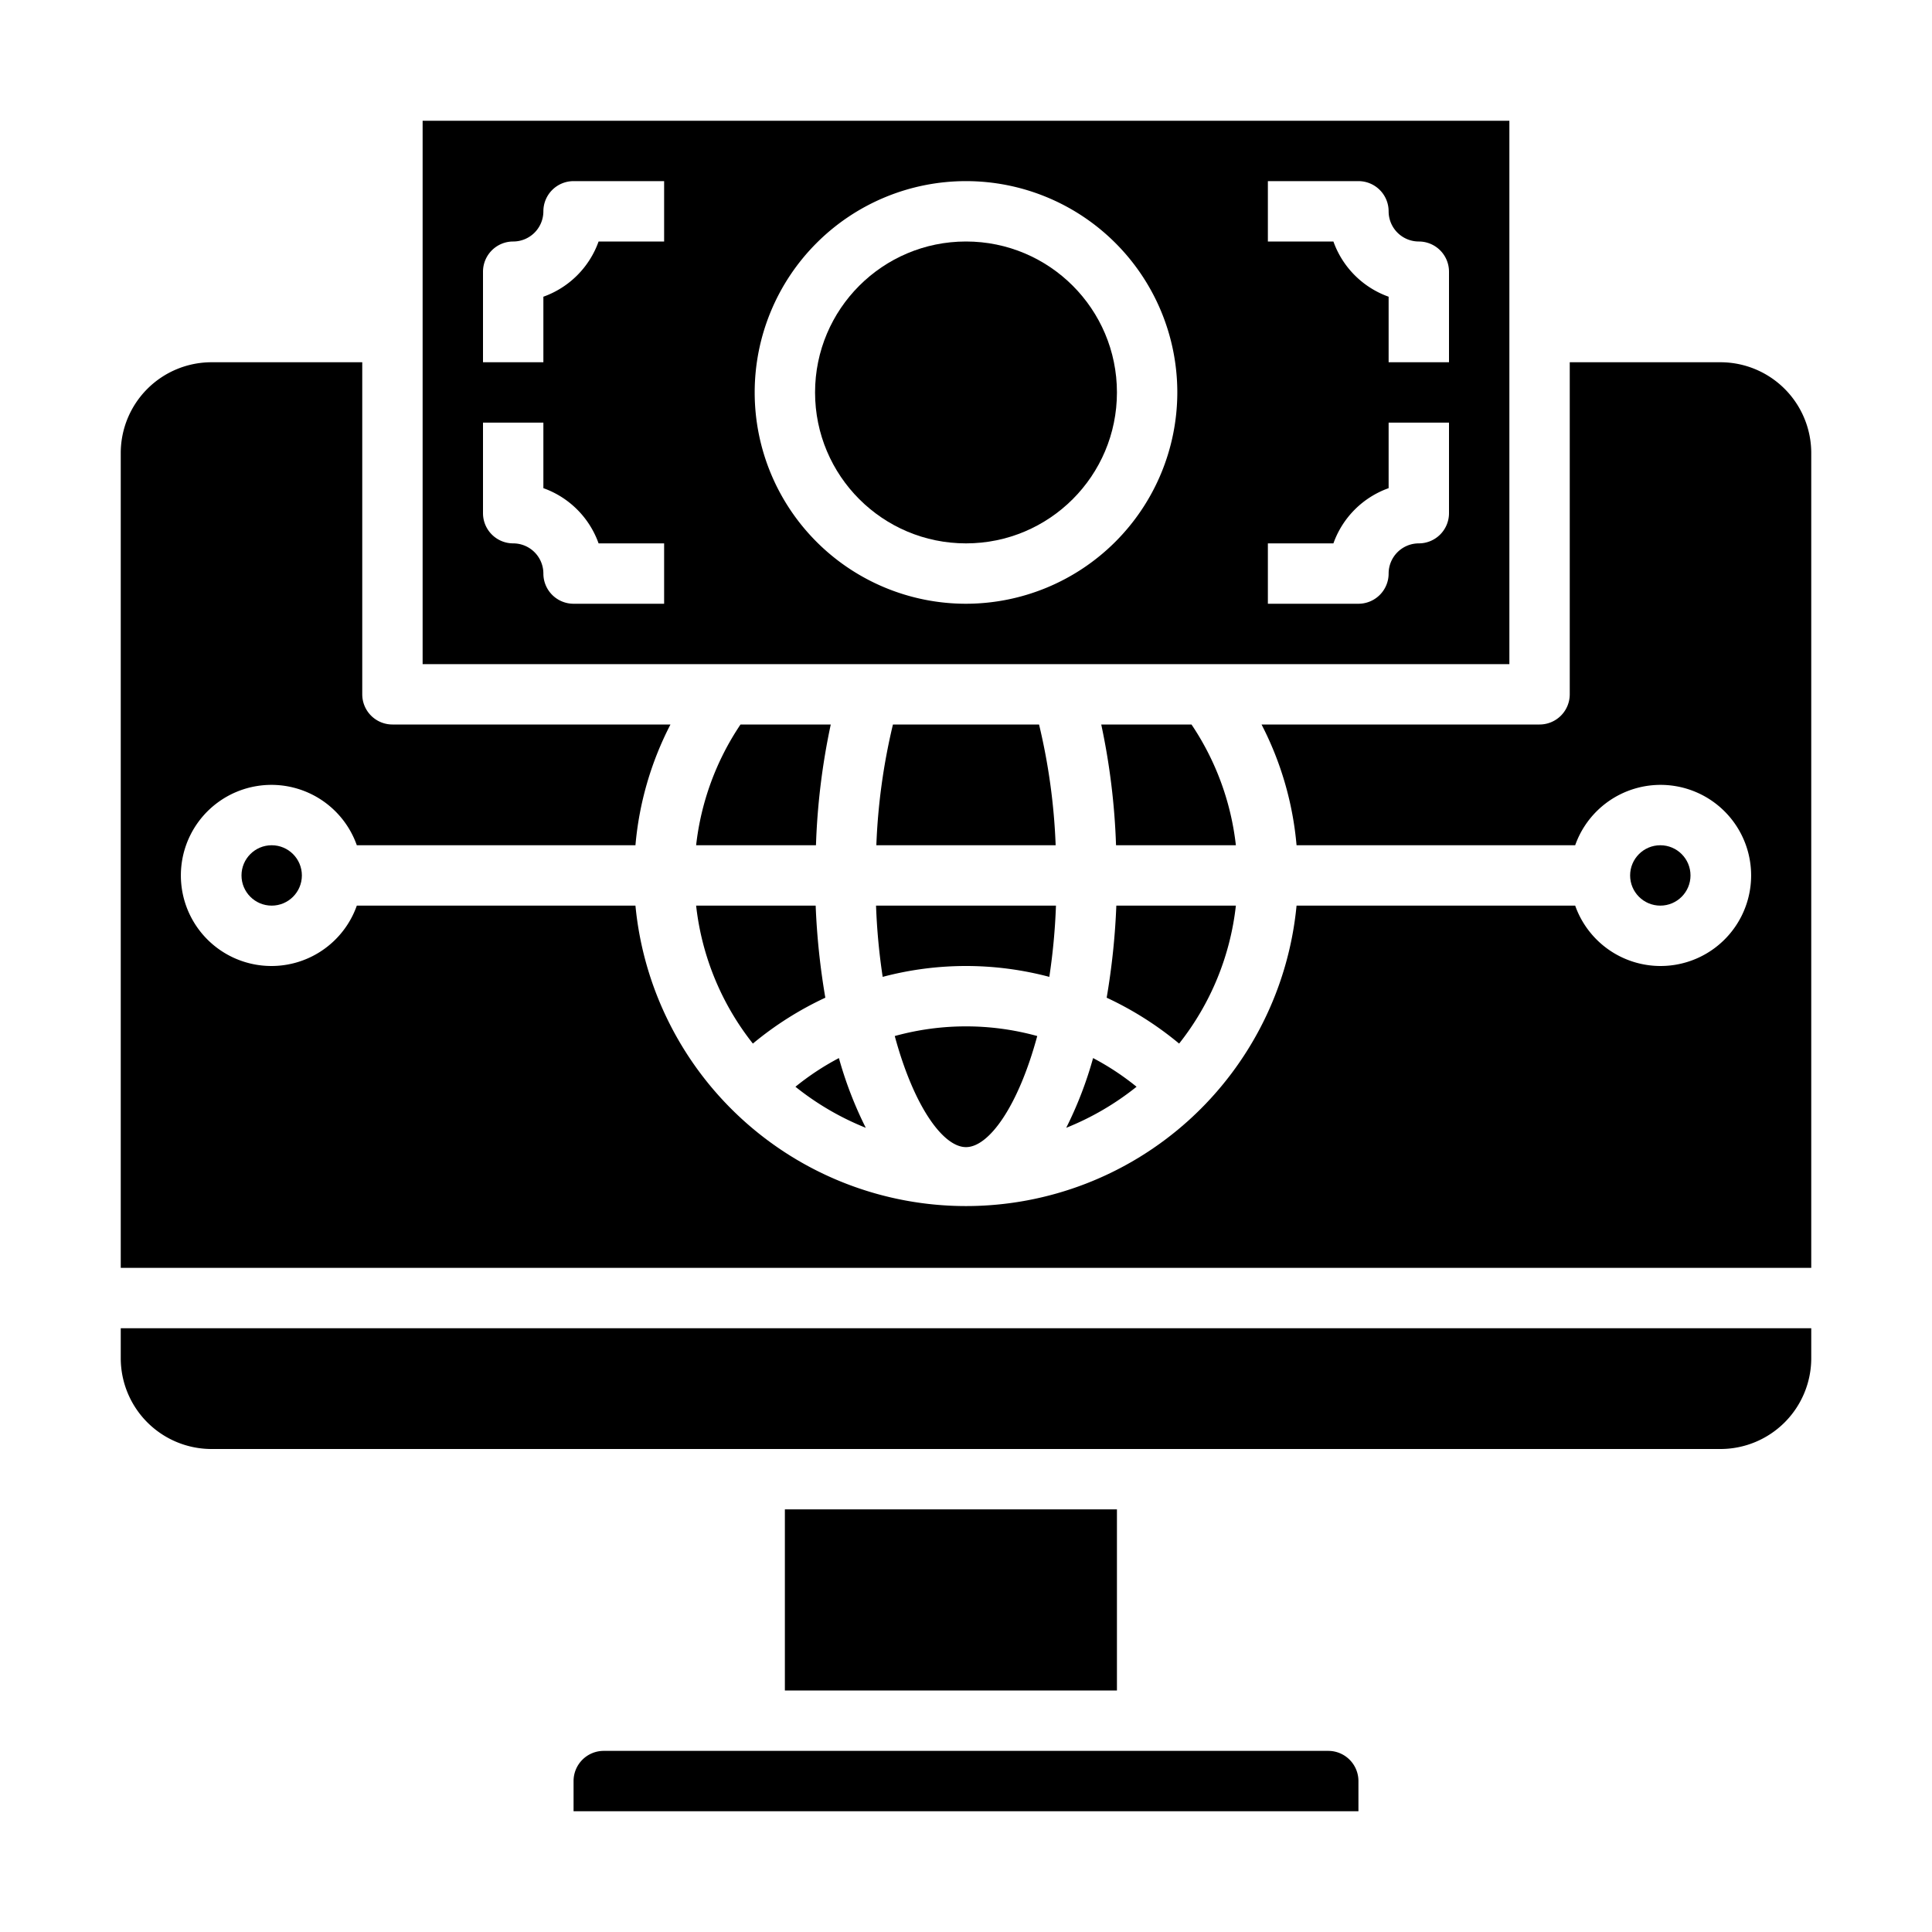 <?xml version="1.0"?>
<svg xmlns="http://www.w3.org/2000/svg" viewBox="0 0 64 64" width="512" height="512"><g id="computer-money-financail-worldwide-online"><path d="M34.98,30H29.02a20.617,20.617,0,0,0,.22,2.36,10.76,10.76,0,0,1,5.52,0A20.617,20.617,0,0,0,34.98,30Z"/><path d="M29.64,34.32C30.27,36.65,31.24,38,32,38s1.73-1.35,2.36-3.68a8.862,8.862,0,0,0-4.72,0Z"/><path d="M29.58,24a20.429,20.429,0,0,0-.55,4h5.94a20.429,20.429,0,0,0-.55-4Z"/><path d="M24.94,34.57a11.038,11.038,0,0,1,2.4-1.52A23.513,23.513,0,0,1,27.02,30H23.06A8.95,8.95,0,0,0,24.94,34.57Z"/><path d="M27.52,24H24.53a8.953,8.953,0,0,0-1.47,4h3.97A22.676,22.676,0,0,1,27.52,24Z"/><path d="M40.94,30H36.98a23.513,23.513,0,0,1-.32,3.05,11.038,11.038,0,0,1,2.4,1.52A8.95,8.95,0,0,0,40.94,30Z"/><path d="M50,4H14V22H50ZM22,20H19a1,1,0,0,1-1-1,1,1,0,0,0-1-1,1,1,0,0,1-1-1V14h2v2.171A3.018,3.018,0,0,1,19.829,18H22ZM22,8H19.829A3.018,3.018,0,0,1,18,9.829V12H16V9a1,1,0,0,1,1-1,1,1,0,0,0,1-1,1,1,0,0,1,1-1h3ZM32,20a7,7,0,1,1,7-7A7.008,7.008,0,0,1,32,20Zm16-3a1,1,0,0,1-1,1,1,1,0,0,0-1,1,1,1,0,0,1-1,1H42V18h2.171A3.018,3.018,0,0,1,46,16.171V14h2Zm0-5H46V9.829A3.018,3.018,0,0,1,44.171,8H42V6h3a1,1,0,0,1,1,1,1,1,0,0,0,1,1,1,1,0,0,1,1,1Z"/><path d="M35.32,37.36A9.184,9.184,0,0,0,37.65,36a8.734,8.734,0,0,0-1.44-.95A12.77,12.77,0,0,1,35.32,37.36Z"/><path d="M39.47,24H36.48a22.676,22.676,0,0,1,.49,4h3.97A8.953,8.953,0,0,0,39.47,24Z"/><circle cx="9" cy="29" r="1"/><path d="M57,12H52V23a1,1,0,0,1-1,1H41.79a10.731,10.731,0,0,1,1.16,4h9.23a3,3,0,1,1,0,2H42.95a11,11,0,0,1-21.9,0H11.82a3,3,0,1,1,0-2h9.23a10.731,10.731,0,0,1,1.16-4H13a1,1,0,0,1-1-1V12H7a3.009,3.009,0,0,0-3,3V42H60V15A3.009,3.009,0,0,0,57,12Z"/><circle cx="55" cy="29" r="1"/><circle cx="32" cy="13" r="5"/><path d="M27.79,35.05a8.734,8.734,0,0,0-1.44.95,9.184,9.184,0,0,0,2.33,1.36A12.77,12.77,0,0,1,27.79,35.05Z"/><path d="M44,58H20a1,1,0,0,0-1,1v1H45V59A1,1,0,0,0,44,58Z"/><rect x="26" y="50" width="11" height="6"/><path d="M4,45a3.009,3.009,0,0,0,3,3H57a3.009,3.009,0,0,0,3-3V44H4Z"/></g></svg>

